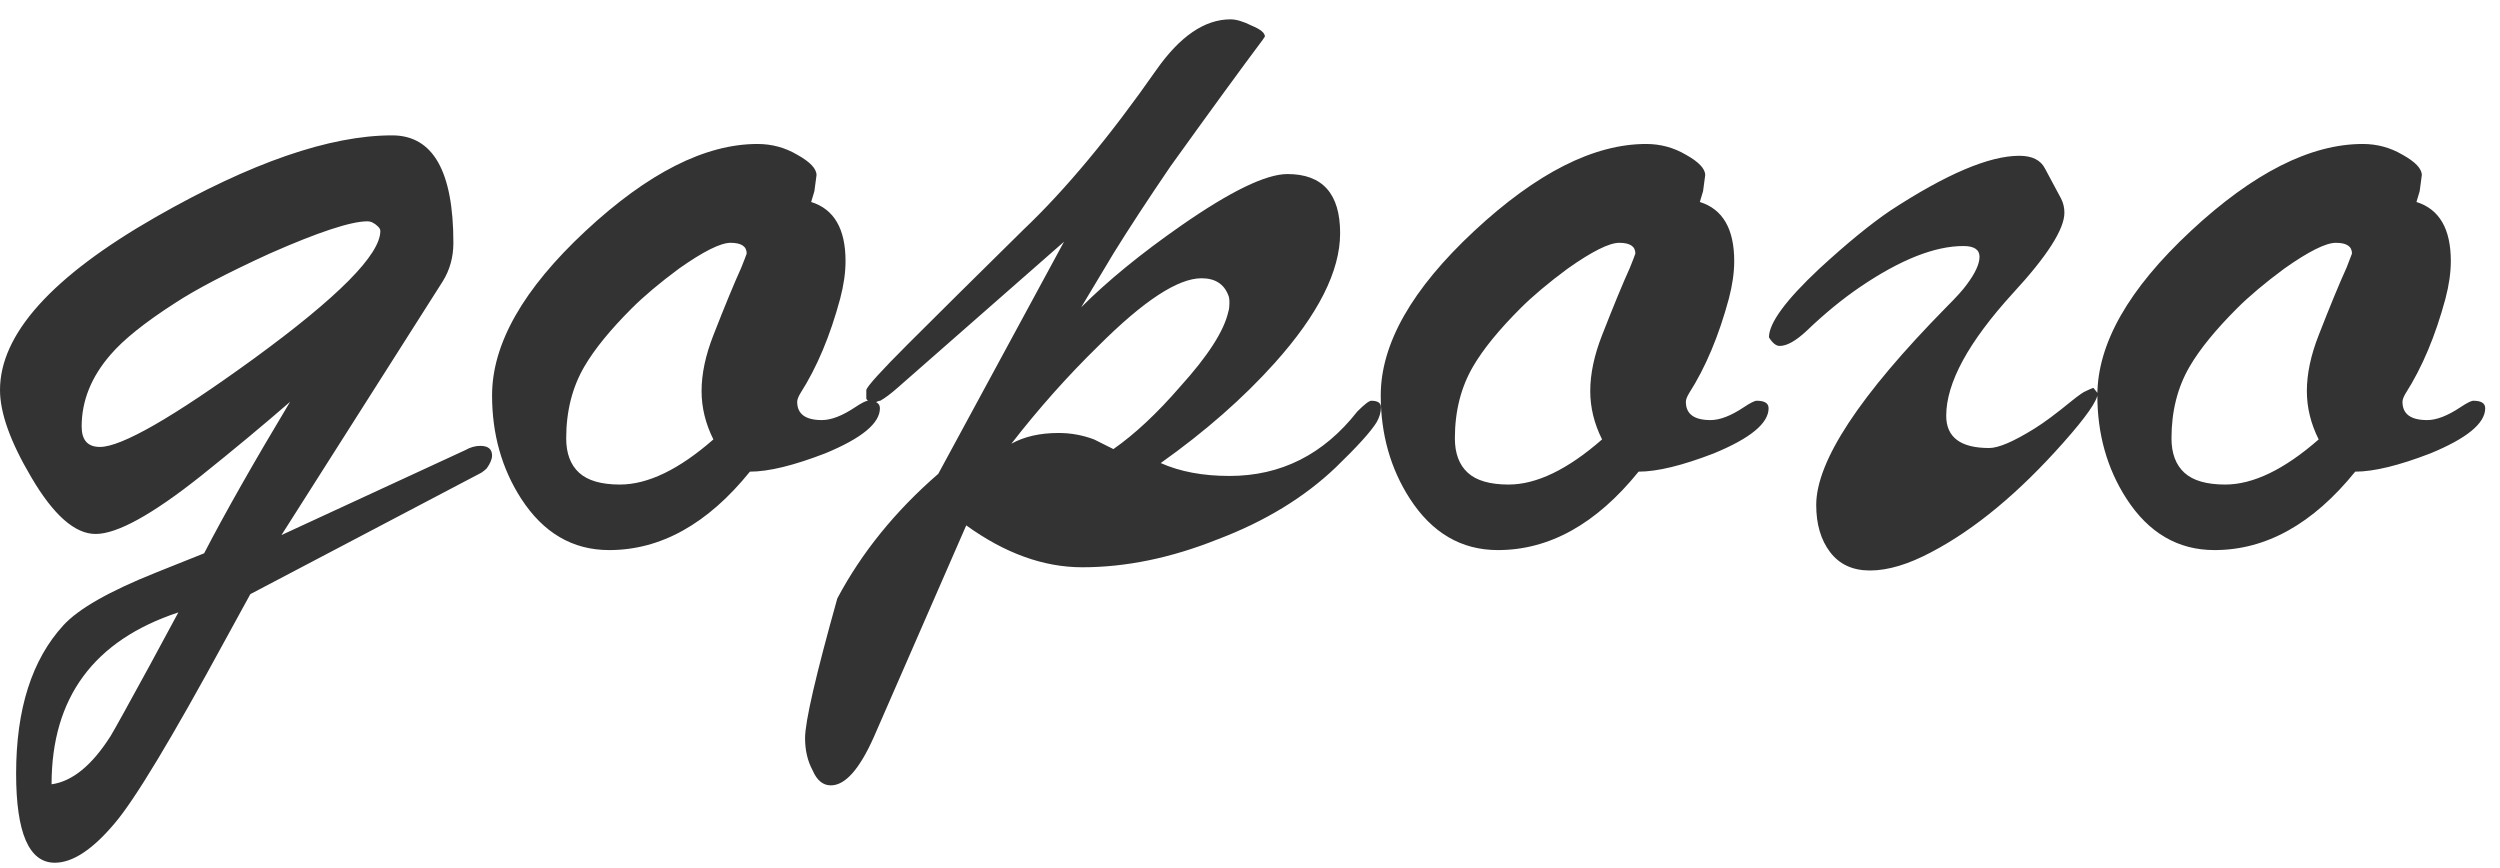 <?xml version="1.0" encoding="UTF-8"?> <svg xmlns="http://www.w3.org/2000/svg" width="121" height="42" viewBox="0 0 121 42" fill="none"> <path d="M12.116 28.756L10.92 30.94C8.32 35.724 6.535 38.688 5.564 39.832C4.489 41.115 3.519 41.756 2.652 41.756C1.404 41.756 0.78 40.317 0.78 37.44C0.78 34.32 1.543 31.928 3.068 30.264C3.796 29.467 5.287 28.617 7.54 27.716L9.88 26.78C10.885 24.839 12.272 22.395 14.04 19.448C12.723 20.592 11.284 21.788 9.724 23.036C7.367 24.908 5.668 25.844 4.628 25.844C3.623 25.844 2.583 24.925 1.508 23.088C0.503 21.389 0 19.985 0 18.876C0 16.172 2.513 13.381 7.54 10.504C12.151 7.869 15.964 6.552 18.98 6.552C20.956 6.552 21.944 8.285 21.944 11.752C21.944 12.445 21.771 13.069 21.424 13.624L13.624 25.896L22.516 21.788C22.759 21.649 23.001 21.58 23.244 21.58C23.625 21.58 23.816 21.736 23.816 22.048C23.816 22.221 23.729 22.429 23.556 22.672C23.487 22.741 23.4 22.811 23.296 22.88L12.116 28.756ZM4.836 21.632C5.876 21.632 8.355 20.211 12.272 17.368C16.363 14.387 18.408 12.324 18.408 11.18C18.408 11.111 18.373 11.041 18.304 10.972C18.131 10.799 17.957 10.712 17.784 10.712C16.987 10.712 15.409 11.232 13.052 12.272C11.007 13.208 9.481 14.005 8.476 14.664C7.02 15.6 5.98 16.432 5.356 17.16C4.42 18.235 3.952 19.396 3.952 20.644C3.952 21.303 4.247 21.632 4.836 21.632ZM8.632 29.64C4.541 30.992 2.496 33.765 2.496 37.96C3.501 37.821 4.455 37.041 5.356 35.62C5.564 35.273 6.188 34.147 7.228 32.24L8.632 29.64ZM39.26 9.776C40.37 10.123 40.924 11.076 40.924 12.636C40.924 13.191 40.838 13.797 40.664 14.456C40.179 16.259 39.538 17.784 38.74 19.032C38.636 19.205 38.584 19.344 38.584 19.448C38.584 20.037 38.983 20.332 39.78 20.332C40.231 20.332 40.768 20.124 41.392 19.708C41.704 19.5 41.912 19.396 42.016 19.396C42.398 19.396 42.588 19.517 42.588 19.76C42.588 20.488 41.704 21.216 39.936 21.944C38.411 22.533 37.198 22.828 36.296 22.828C34.251 25.359 31.98 26.624 29.484 26.624C27.716 26.624 26.295 25.792 25.22 24.128C24.284 22.672 23.816 21.008 23.816 19.136C23.816 16.64 25.324 13.988 28.34 11.18C31.356 8.372 34.13 6.968 36.66 6.968C37.354 6.968 37.995 7.141 38.584 7.488C39.208 7.835 39.52 8.164 39.52 8.476L39.416 9.256L39.26 9.776ZM34.528 21.268C34.147 20.505 33.956 19.725 33.956 18.928C33.956 18.096 34.147 17.195 34.528 16.224C35.083 14.803 35.534 13.711 35.88 12.948C36.019 12.601 36.106 12.376 36.14 12.272C36.14 11.925 35.88 11.752 35.36 11.752C34.875 11.752 34.043 12.168 32.864 13C31.928 13.693 31.166 14.335 30.576 14.924C29.536 15.964 28.774 16.9 28.288 17.732C27.699 18.737 27.404 19.899 27.404 21.216C27.404 21.944 27.612 22.499 28.028 22.88C28.444 23.261 29.103 23.452 30.004 23.452C31.356 23.452 32.864 22.724 34.528 21.268ZM51.498 11.7L43.438 18.772C43.126 19.049 42.848 19.257 42.605 19.396C42.536 19.396 42.45 19.431 42.346 19.5C42.103 19.465 41.964 19.396 41.929 19.292V18.876C41.964 18.703 42.64 17.957 43.958 16.64C45.275 15.323 47.13 13.485 49.522 11.128C51.567 9.187 53.716 6.604 55.969 3.38C57.114 1.751 58.309 0.936 59.557 0.936C59.835 0.936 60.181 1.04 60.597 1.248C61.014 1.421 61.221 1.595 61.221 1.768L61.117 1.924C60.078 3.311 58.587 5.356 56.645 8.06C55.536 9.689 54.617 11.093 53.889 12.272L52.33 14.872C53.612 13.589 55.224 12.272 57.166 10.92C59.557 9.256 61.273 8.424 62.313 8.424C64.012 8.424 64.862 9.377 64.862 11.284C64.862 13.121 63.804 15.219 61.69 17.576C60.164 19.275 58.327 20.887 56.178 22.412C57.114 22.828 58.223 23.036 59.505 23.036C62.002 23.036 64.064 21.996 65.694 19.916C66.04 19.569 66.266 19.396 66.37 19.396C66.681 19.396 66.838 19.5 66.838 19.708C66.838 19.951 66.768 20.193 66.629 20.436C66.352 20.887 65.694 21.615 64.653 22.62C63.128 24.076 61.221 25.237 58.934 26.104C56.68 27.005 54.496 27.456 52.382 27.456C50.51 27.456 48.638 26.78 46.766 25.428L42.294 35.672C41.6 37.232 40.907 38.012 40.214 38.012C39.832 38.012 39.538 37.769 39.33 37.284C39.087 36.833 38.965 36.313 38.965 35.724C38.965 34.927 39.486 32.673 40.526 28.964C41.704 26.745 43.334 24.735 45.413 22.932L51.498 11.7ZM48.95 21.476C49.574 21.129 50.336 20.956 51.237 20.956C51.827 20.956 52.399 21.06 52.953 21.268L53.889 21.736C54.929 21.008 56.004 20.003 57.114 18.72C58.465 17.229 59.245 16.016 59.453 15.08C59.488 14.976 59.505 14.837 59.505 14.664C59.505 14.491 59.488 14.369 59.453 14.3C59.245 13.745 58.812 13.468 58.154 13.468C57.01 13.468 55.346 14.56 53.161 16.744C51.671 18.2 50.267 19.777 48.95 21.476ZM82.272 9.776C83.382 10.123 83.936 11.076 83.936 12.636C83.936 13.191 83.85 13.797 83.676 14.456C83.191 16.259 82.549 17.784 81.752 19.032C81.648 19.205 81.596 19.344 81.596 19.448C81.596 20.037 81.995 20.332 82.792 20.332C83.243 20.332 83.78 20.124 84.404 19.708C84.716 19.5 84.924 19.396 85.028 19.396C85.409 19.396 85.6 19.517 85.6 19.76C85.6 20.488 84.716 21.216 82.948 21.944C81.423 22.533 80.21 22.828 79.308 22.828C77.263 25.359 74.992 26.624 72.496 26.624C70.728 26.624 69.307 25.792 68.232 24.128C67.296 22.672 66.828 21.008 66.828 19.136C66.828 16.64 68.336 13.988 71.352 11.18C74.368 8.372 77.141 6.968 79.672 6.968C80.365 6.968 81.007 7.141 81.596 7.488C82.22 7.835 82.532 8.164 82.532 8.476L82.428 9.256L82.272 9.776ZM77.54 21.268C77.159 20.505 76.968 19.725 76.968 18.928C76.968 18.096 77.159 17.195 77.54 16.224C78.095 14.803 78.546 13.711 78.892 12.948C79.031 12.601 79.118 12.376 79.152 12.272C79.152 11.925 78.892 11.752 78.372 11.752C77.887 11.752 77.055 12.168 75.876 13C74.94 13.693 74.177 14.335 73.588 14.924C72.548 15.964 71.785 16.9 71.3 17.732C70.711 18.737 70.416 19.899 70.416 21.216C70.416 21.944 70.624 22.499 71.04 22.88C71.456 23.261 72.115 23.452 73.016 23.452C74.368 23.452 75.876 22.724 77.54 21.268ZM98.981 8.164L99.761 9.62C99.865 9.828 99.917 10.053 99.917 10.296C99.917 11.093 99.085 12.393 97.421 14.196C95.272 16.553 94.197 18.529 94.197 20.124C94.197 21.164 94.891 21.684 96.277 21.684C96.728 21.684 97.456 21.372 98.461 20.748C98.912 20.471 99.519 20.02 100.281 19.396C100.628 19.119 100.853 18.963 100.957 18.928C101.096 18.859 101.217 18.807 101.321 18.772L101.529 19.032C101.529 19.379 100.975 20.176 99.865 21.424C97.716 23.851 95.584 25.619 93.469 26.728C92.36 27.317 91.372 27.612 90.505 27.612C89.673 27.612 89.032 27.317 88.581 26.728C88.13 26.139 87.905 25.376 87.905 24.44C87.905 22.325 90.002 19.136 94.197 14.872C94.683 14.387 95.012 14.023 95.185 13.78C95.601 13.225 95.809 12.775 95.809 12.428C95.809 12.081 95.549 11.908 95.029 11.908C93.642 11.908 91.978 12.567 90.037 13.884C89.171 14.473 88.304 15.184 87.437 16.016C86.917 16.501 86.484 16.744 86.137 16.744C85.964 16.744 85.79 16.605 85.617 16.328C85.617 15.635 86.432 14.525 88.061 13C89.379 11.787 90.522 10.851 91.493 10.192C94.197 8.424 96.277 7.54 97.733 7.54C98.357 7.54 98.773 7.748 98.981 8.164ZM116.956 9.776C118.065 10.123 118.62 11.076 118.62 12.636C118.62 13.191 118.533 13.797 118.36 14.456C117.874 16.259 117.233 17.784 116.436 19.032C116.332 19.205 116.28 19.344 116.28 19.448C116.28 20.037 116.678 20.332 117.476 20.332C117.926 20.332 118.464 20.124 119.088 19.708C119.4 19.5 119.608 19.396 119.712 19.396C120.093 19.396 120.284 19.517 120.284 19.76C120.284 20.488 119.4 21.216 117.632 21.944C116.106 22.533 114.893 22.828 113.992 22.828C111.946 25.359 109.676 26.624 107.18 26.624C105.412 26.624 103.99 25.792 102.916 24.128C101.98 22.672 101.512 21.008 101.512 19.136C101.512 16.64 103.02 13.988 106.036 11.18C109.052 8.372 111.825 6.968 114.356 6.968C115.049 6.968 115.69 7.141 116.28 7.488C116.904 7.835 117.216 8.164 117.216 8.476L117.112 9.256L116.956 9.776ZM112.224 21.268C111.842 20.505 111.652 19.725 111.652 18.928C111.652 18.096 111.842 17.195 112.224 16.224C112.778 14.803 113.229 13.711 113.576 12.948C113.714 12.601 113.801 12.376 113.836 12.272C113.836 11.925 113.576 11.752 113.056 11.752C112.57 11.752 111.738 12.168 110.56 13C109.624 13.693 108.861 14.335 108.272 14.924C107.232 15.964 106.469 16.9 105.984 17.732C105.394 18.737 105.1 19.899 105.1 21.216C105.1 21.944 105.308 22.499 105.724 22.88C106.14 23.261 106.798 23.452 107.7 23.452C109.052 23.452 110.56 22.724 112.224 21.268Z" fill="#333333"></path> </svg> 